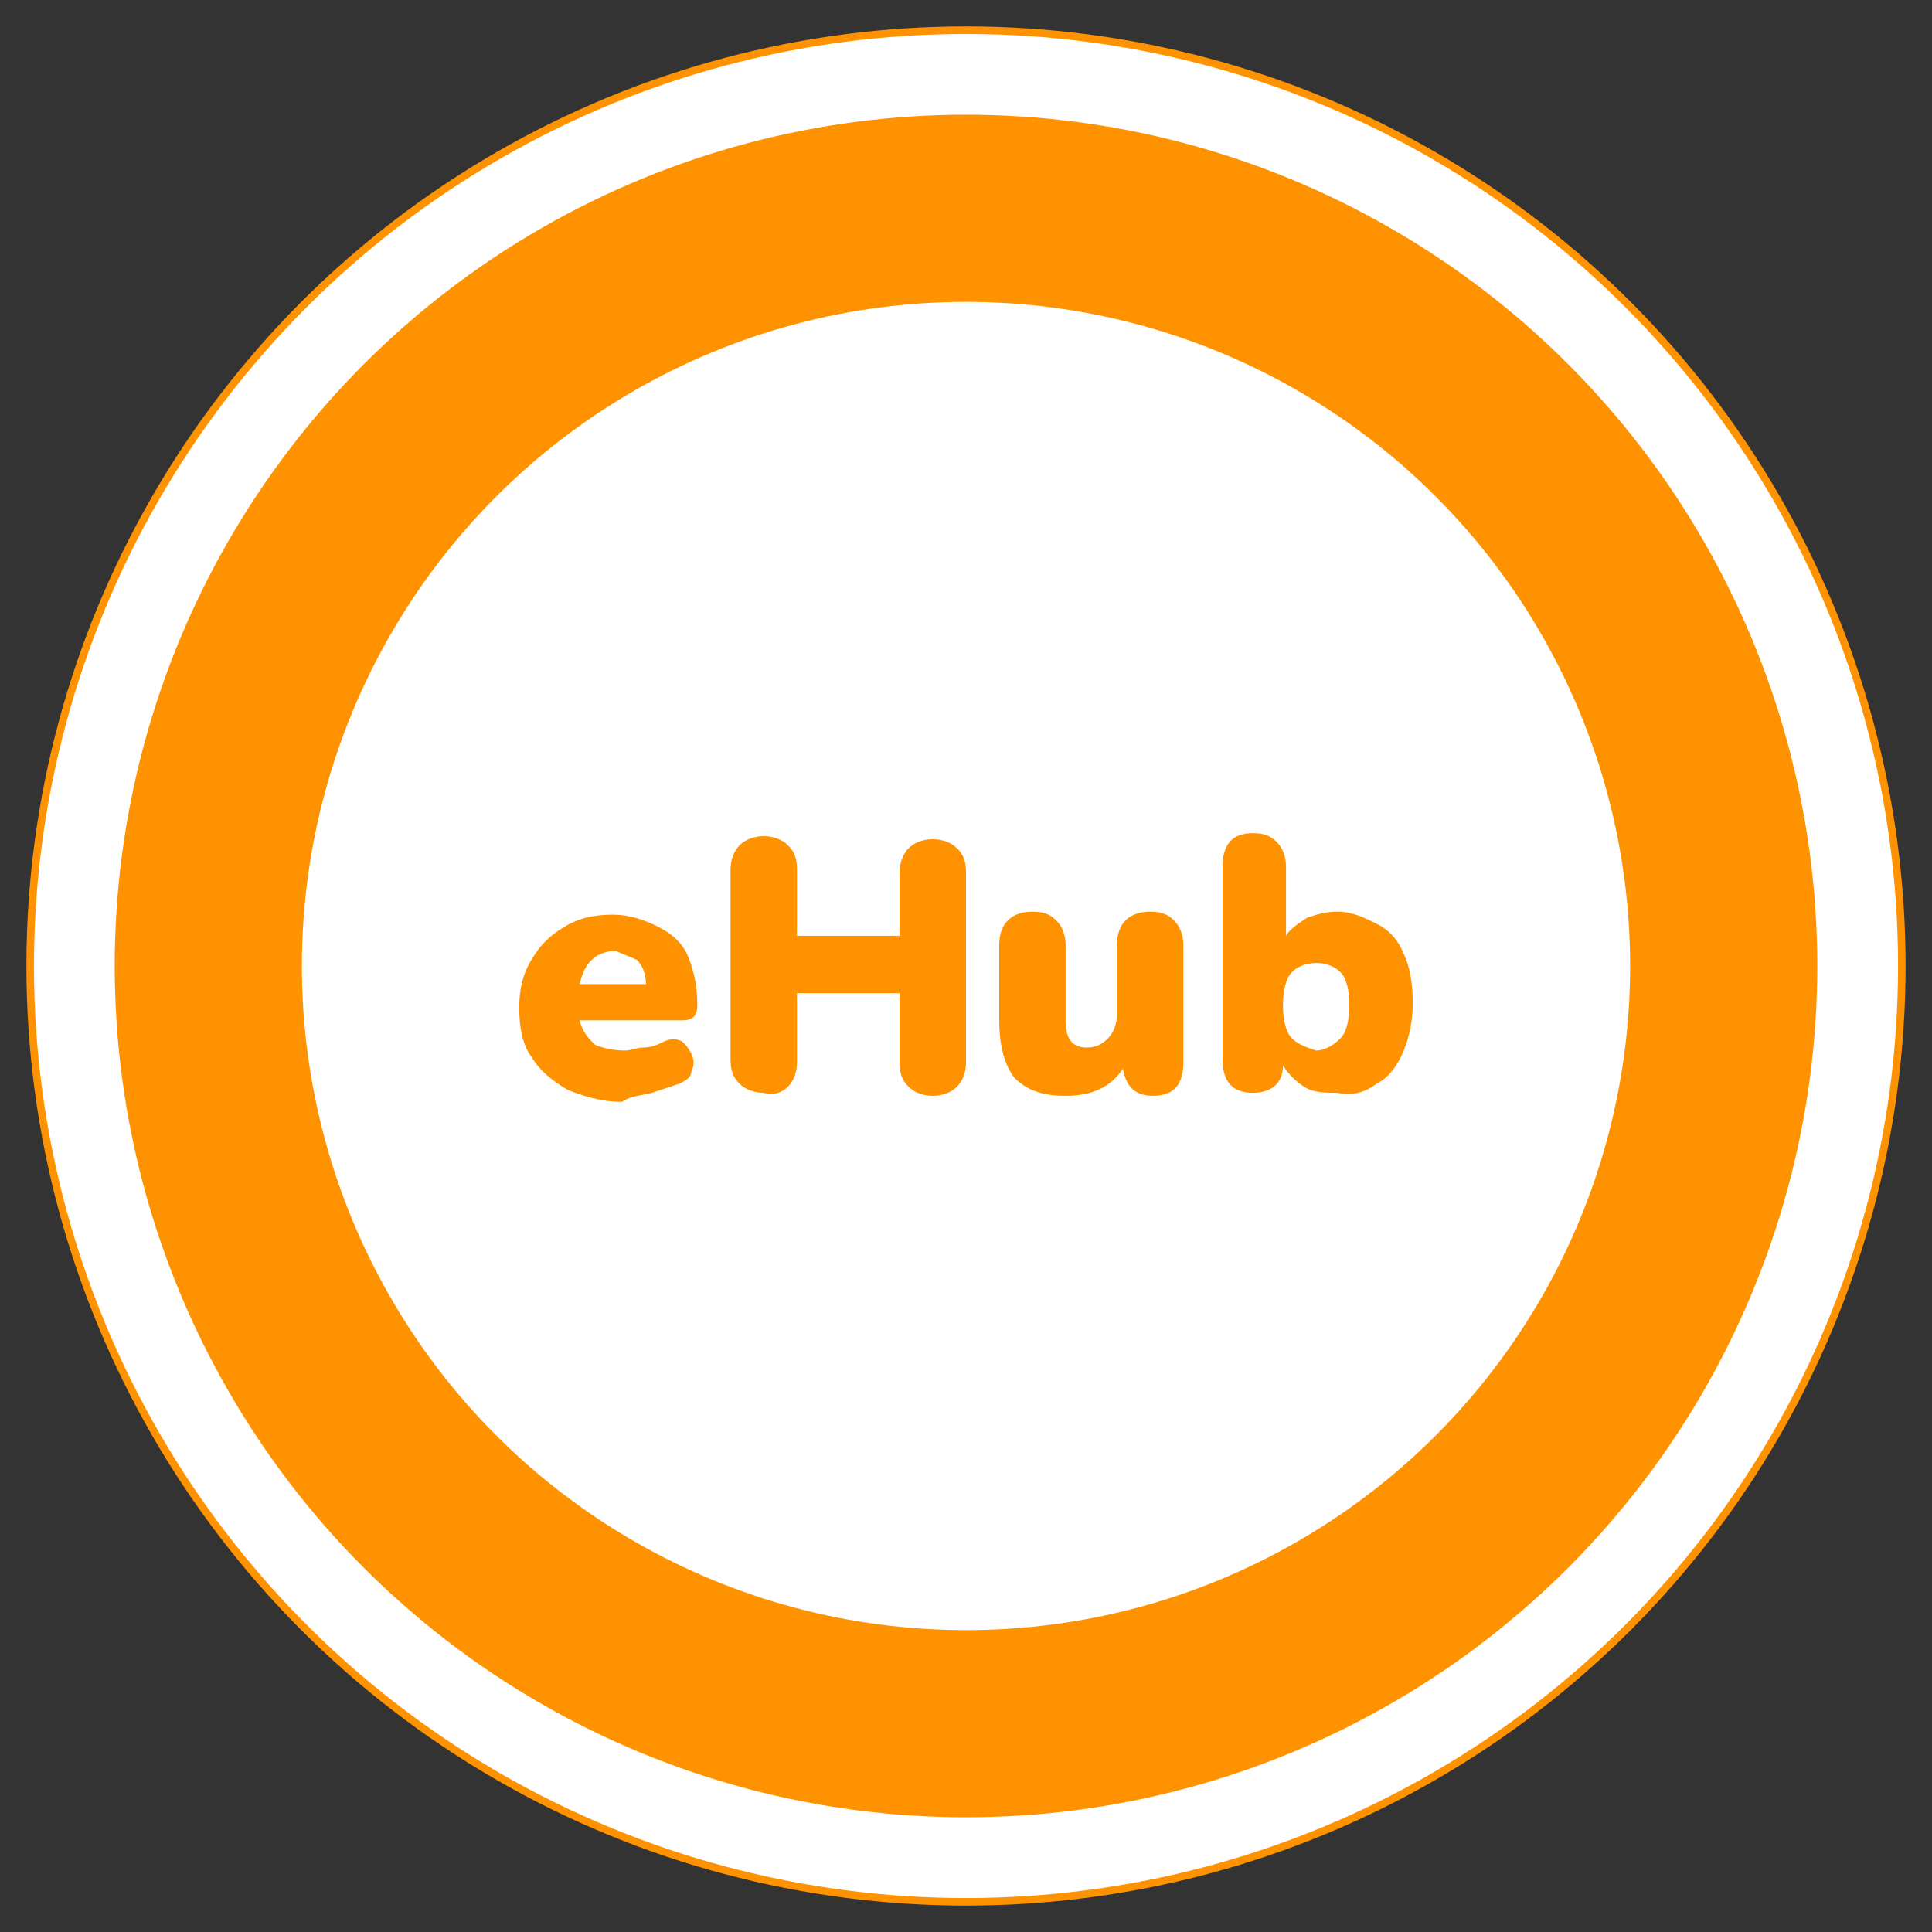 <svg xmlns="http://www.w3.org/2000/svg" xmlns:xlink="http://www.w3.org/1999/xlink" id="Layer_1" x="0px" y="0px" viewBox="0 0 64 64" style="enable-background:new 0 0 64 64;" xml:space="preserve"><rect x="0" y="0" width="64" height="64" fill="#333333" stroke="none"/><style type="text/css">	.st0{fill:#FFFFFF;stroke:#FF9201;stroke-width:0.25;stroke-miterlimit:10;}	.st1{fill:#FF9201;}	.st2{fill:#FFFFFF;}</style><circle class="st0" cx="32" cy="32" r="31"></circle><circle class="st1" cx="32" cy="32" r="28.2"></circle><circle class="st2" cx="32" cy="32" r="22"></circle><g>	<path class="st1" d="M42.8,34.4c-0.2-0.2-0.3-0.6-0.3-1.1s0.1-0.9,0.3-1.1c0.2-0.2,0.5-0.3,0.8-0.3s0.6,0.1,0.8,0.3  s0.3,0.6,0.3,1.1s-0.1,0.9-0.3,1.1c-0.2,0.2-0.5,0.4-0.8,0.4C43.3,34.7,43,34.6,42.8,34.4z M45.6,35.9c0.4-0.2,0.7-0.6,0.9-1.1  s0.3-1,0.3-1.6s-0.1-1.2-0.3-1.6c-0.2-0.5-0.5-0.8-0.9-1s-0.8-0.4-1.3-0.4c-0.4,0-0.7,0.1-1,0.2c-0.3,0.2-0.6,0.4-0.7,0.6v-2.3  c0-0.3-0.1-0.6-0.3-0.8c-0.2-0.2-0.4-0.3-0.8-0.3c-0.7,0-1,0.4-1,1.1v6.4c0,0.7,0.3,1.1,1,1.1c0.6,0,1-0.3,1-0.9  c0.2,0.3,0.4,0.5,0.7,0.7s0.7,0.2,1.1,0.2C44.8,36.3,45.2,36.2,45.6,35.9z M37.2,35.4c0.1,0.6,0.4,0.9,1,0.9c0.7,0,1-0.4,1-1.1  v-3.9c0-0.3-0.1-0.6-0.3-0.8c-0.2-0.2-0.4-0.3-0.8-0.3c-0.7,0-1.1,0.4-1.1,1.1v2.3c0,0.3-0.1,0.6-0.3,0.8s-0.4,0.3-0.7,0.3  c-0.5,0-0.7-0.3-0.7-0.9v-2.5c0-0.3-0.1-0.6-0.3-0.8c-0.2-0.2-0.4-0.3-0.8-0.3c-0.7,0-1.1,0.4-1.1,1.1v2.5c0,0.9,0.2,1.5,0.5,1.9  c0.4,0.4,0.9,0.6,1.7,0.6C36.2,36.3,36.8,36,37.2,35.4z M26.1,36c0.2-0.2,0.3-0.5,0.3-0.8v-2.3h3.4v2.3c0,0.4,0.1,0.6,0.3,0.8  c0.2,0.2,0.5,0.3,0.8,0.3s0.6-0.1,0.8-0.3c0.2-0.2,0.3-0.5,0.3-0.8v-6.3c0-0.4-0.1-0.6-0.3-0.8c-0.2-0.2-0.5-0.3-0.8-0.3  s-0.6,0.1-0.8,0.3c-0.2,0.2-0.3,0.5-0.3,0.8V31h-3.4v-2.2c0-0.4-0.1-0.6-0.3-0.8c-0.2-0.2-0.5-0.3-0.8-0.3s-0.6,0.1-0.8,0.3  c-0.2,0.2-0.3,0.5-0.3,0.8v6.3c0,0.4,0.1,0.6,0.3,0.8c0.2,0.2,0.5,0.3,0.8,0.3C25.6,36.3,25.9,36.2,26.1,36z M21.1,31.8  c0.2,0.2,0.3,0.5,0.3,0.8h-2.2c0.1-0.4,0.2-0.6,0.4-0.8c0.2-0.2,0.5-0.3,0.8-0.3C20.6,31.6,20.9,31.7,21.1,31.8z M21.6,36.2  c0.3-0.1,0.6-0.2,0.9-0.3c0.2-0.1,0.4-0.2,0.4-0.4c0.1-0.2,0.1-0.4,0-0.6c-0.1-0.2-0.2-0.3-0.3-0.4c-0.2-0.1-0.4-0.1-0.6,0  s-0.4,0.2-0.7,0.2c-0.2,0-0.4,0.1-0.6,0.1c-0.4,0-0.8-0.1-1-0.2c-0.2-0.2-0.4-0.4-0.5-0.8h3.4c0.4,0,0.5-0.2,0.5-0.5  c0-0.6-0.1-1.1-0.3-1.6c-0.2-0.5-0.6-0.8-1-1s-0.9-0.4-1.5-0.4s-1.1,0.1-1.6,0.4s-0.8,0.6-1.1,1.1s-0.4,1-0.4,1.6s0.1,1.2,0.4,1.6  c0.3,0.5,0.7,0.8,1.2,1.1c0.5,0.2,1.1,0.4,1.8,0.4C20.9,36.3,21.2,36.3,21.6,36.2z"></path></g></svg>
